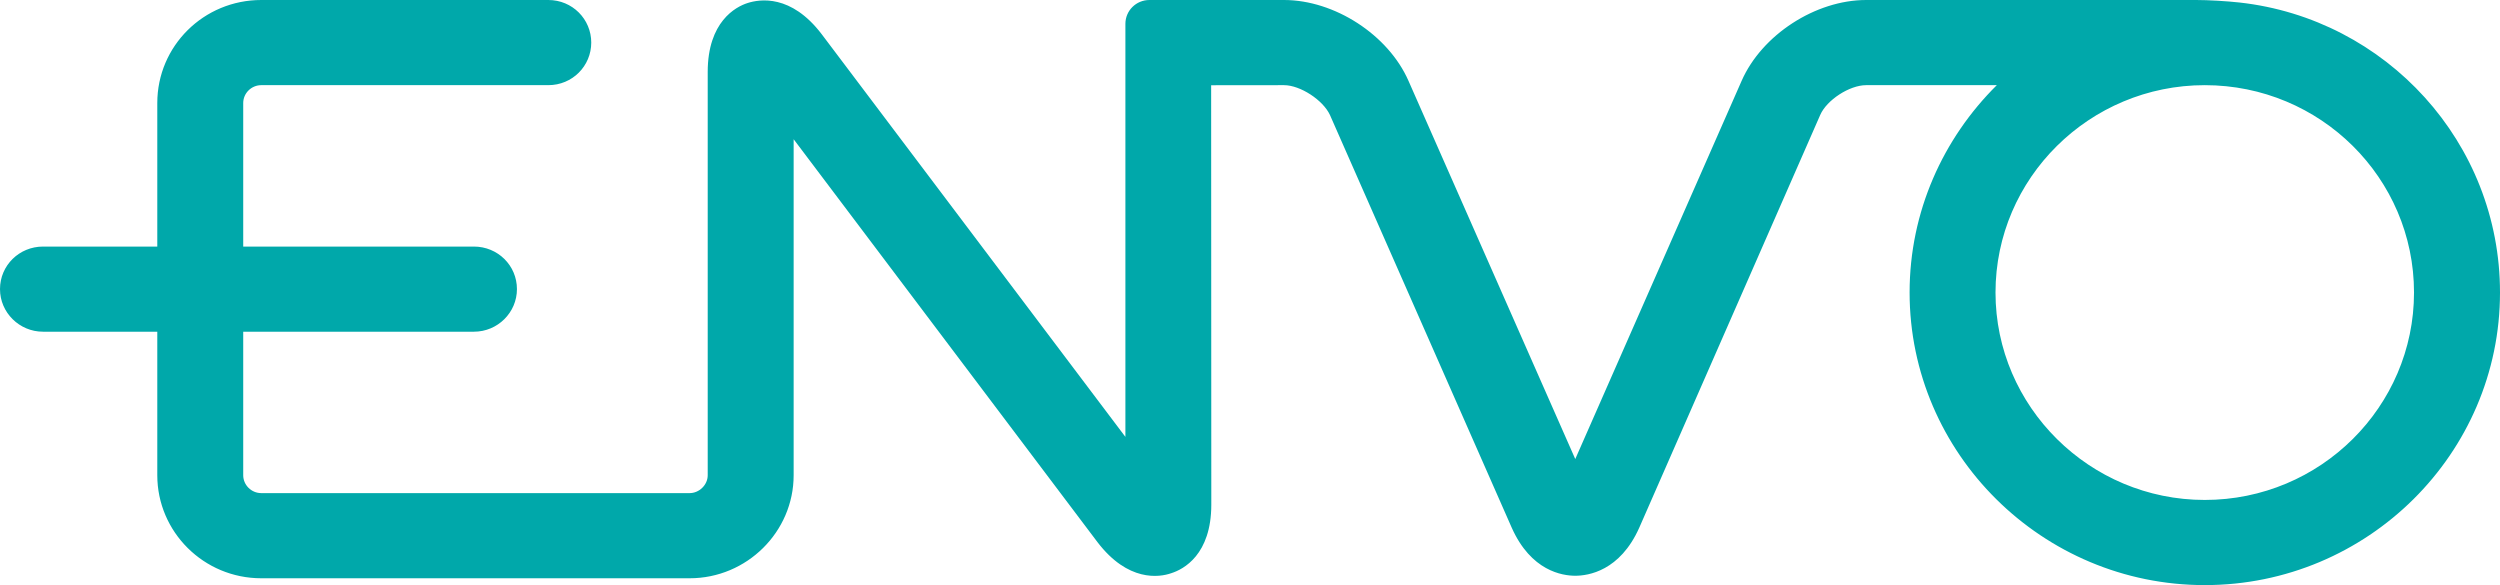 <?xml version="1.0" encoding="UTF-8"?>
<svg width="94px" height="22px" viewBox="0 0 94 22" version="1.1" xmlns="http://www.w3.org/2000/svg" xmlns:xlink="http://www.w3.org/1999/xlink">
    <!-- Generator: sketchtool 60.1 (101010) - https://sketch.com -->
    <title>B940DA5C-88AA-43C1-A85C-C7FC4B3215F6</title>
    <desc>Created with sketchtool.</desc>
    <g id="Page-1" stroke="none" stroke-width="1" fill="none" fill-rule="evenodd">
        <g id="LP-DE-PATROCÍNIO" transform="translate(-562, -2943)" fill="#00A8AA">
            <path d="M644.576,2943 L632.169,2943 C630.261,2943 628.242,2944.313 627.484,2946.042 L621.23,2960.26 L614.96,2946.042 C614.203,2944.313 612.182,2943 610.276,2943 L605.219,2943 C604.719,2943 604.315,2943.4 604.315,2943.897 L604.315,2959.427 L592.892,2944.281 C591.745,2942.776 590.565,2942.968 590.112,2943.113 C589.66,2943.256 588.61,2943.817 588.61,2945.706 L588.61,2960.869 C588.61,2961.236 588.287,2961.541 587.931,2961.541 L571.824,2961.541 C571.451,2961.541 571.145,2961.236 571.145,2960.869 L571.145,2955.472 L579.821,2955.472 C580.71,2955.472 581.437,2954.752 581.437,2953.871 C581.437,2952.976 580.71,2952.271 579.821,2952.271 L571.145,2952.271 L571.145,2946.874 C571.145,2946.506 571.451,2946.202 571.824,2946.202 L582.616,2946.202 C583.521,2946.202 584.231,2945.482 584.231,2944.601 C584.231,2943.72 583.521,2943 582.616,2943 L571.824,2943 C569.659,2943 567.914,2944.73 567.914,2946.874 L567.914,2952.271 L563.616,2952.271 C562.728,2952.271 562,2952.976 562,2953.871 C562,2954.752 562.728,2955.472 563.616,2955.472 L567.914,2955.472 L567.914,2960.869 C567.914,2962.998 569.659,2964.743 571.824,2964.743 L587.931,2964.743 C590.08,2964.743 591.841,2962.998 591.841,2960.869 L591.841,2948.235 L603.264,2963.383 C604.412,2964.887 605.591,2964.711 606.043,2964.551 C606.496,2964.407 607.545,2963.862 607.545,2961.972 C607.545,2961.972 607.539,2946.461 607.539,2946.205 C607.862,2946.205 610.276,2946.202 610.276,2946.202 C610.891,2946.202 611.746,2946.763 612.006,2947.323 L618.84,2962.839 C619.566,2964.472 620.746,2964.648 621.23,2964.648 C621.715,2964.648 622.911,2964.472 623.637,2962.839 L630.44,2947.323 C630.683,2946.763 631.538,2946.202 632.169,2946.202 L637.08,2946.202 C635.06,2948.204 633.801,2950.957 633.801,2953.999 C633.801,2960.052 638.792,2965 644.899,2965 C651.024,2965 656,2960.052 656,2953.999 C656,2948.363 651.72,2943.706 646.203,2943.094 C645.736,2943.042 645.026,2943 644.576,2943 M644.899,2961.798 C640.571,2961.798 637.031,2958.291 637.031,2953.999 C637.031,2949.692 640.571,2946.202 644.899,2946.202 C649.247,2946.202 652.767,2949.692 652.767,2953.999 C652.767,2958.291 649.247,2961.798 644.899,2961.798" id="Fill-151"></path>
        </g>
    </g>
</svg>